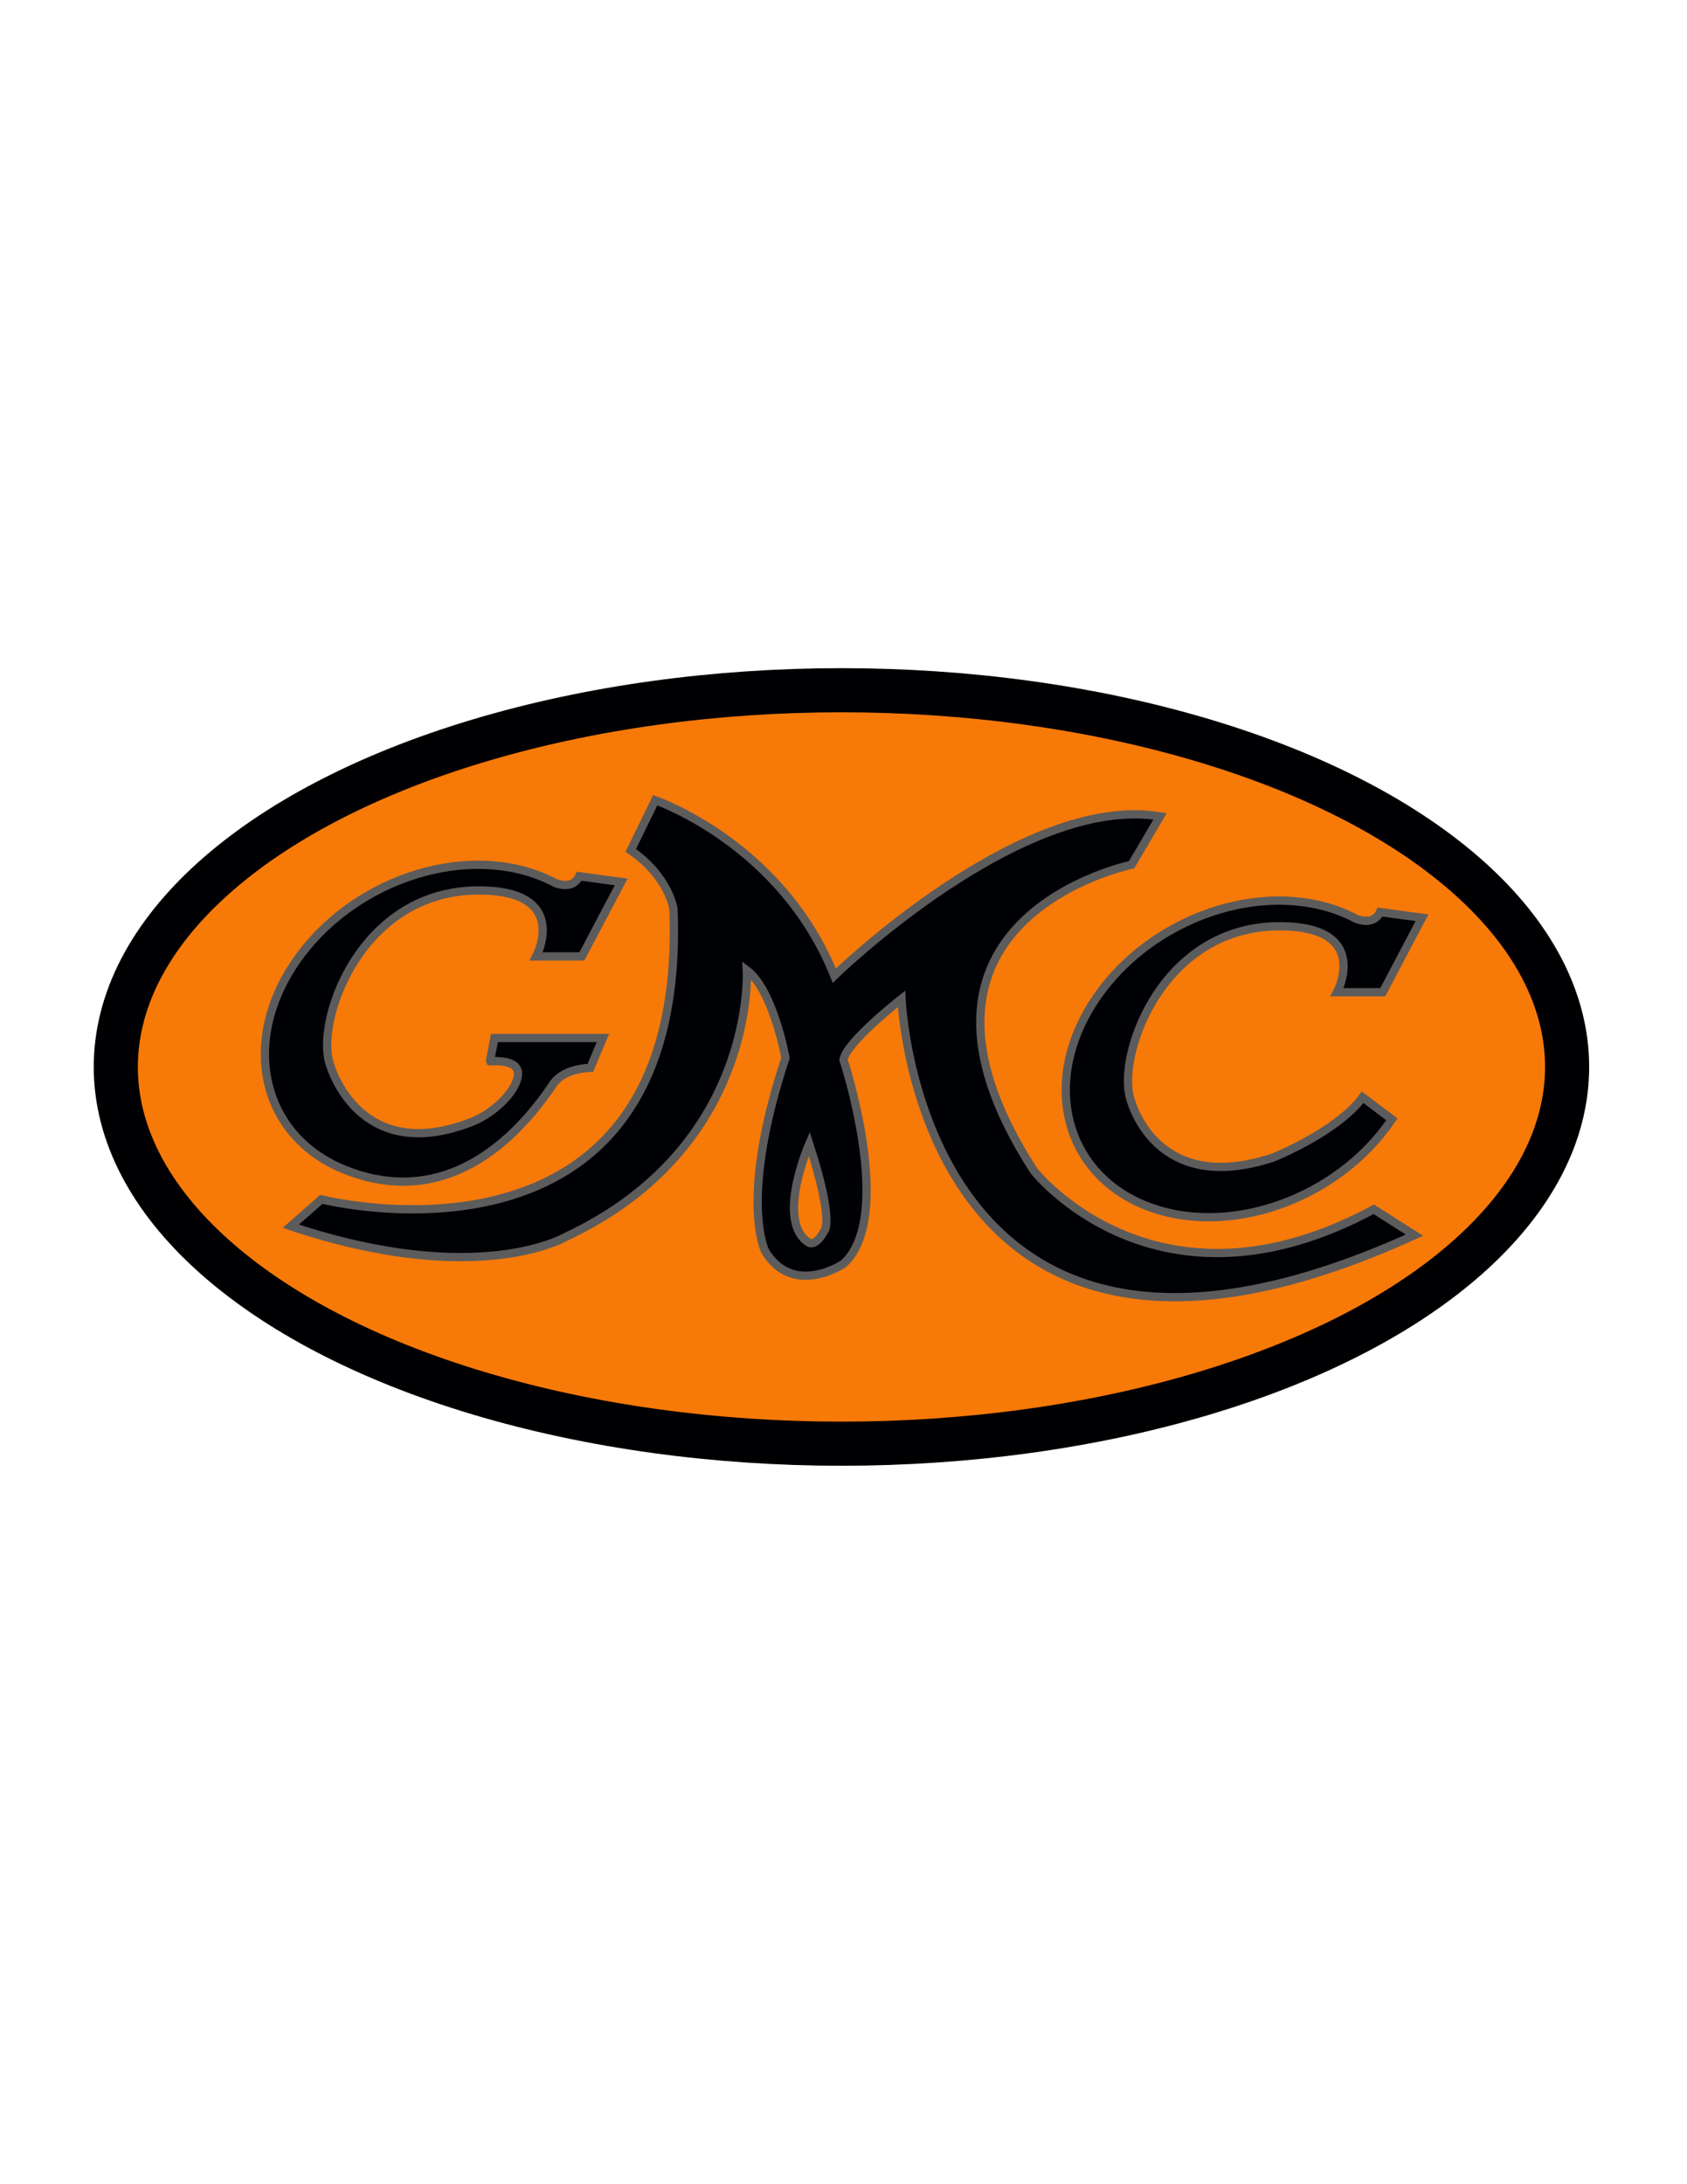 <?xml version="1.0" encoding="utf-8"?>
<!-- Generator: Adobe Illustrator 16.0.0, SVG Export Plug-In . SVG Version: 6.00 Build 0)  -->
<!DOCTYPE svg PUBLIC "-//W3C//DTD SVG 1.1//EN" "http://www.w3.org/Graphics/SVG/1.1/DTD/svg11.dtd">
<svg version="1.1" id="Layer_1" xmlns="http://www.w3.org/2000/svg" xmlns:xlink="http://www.w3.org/1999/xlink" x="0px" y="0px"
	 width="612px" height="792px" viewBox="0 0 612 792" enable-background="new 0 0 612 792" xml:space="preserve">
<ellipse fill="#F77908" stroke="#000002" stroke-width="16" stroke-miterlimit="10" cx="305.258" cy="386.887" rx="263.25" ry="136.605"/>
<path fill="#000105" stroke="#5C5C5C" stroke-width="3" stroke-miterlimit="10" d="M504.934,405.876
	c-19.846,29.303-59.974,43.248-89.624,31.15c-29.651-12.099-37.6-45.66-17.754-74.961c19.846-29.303,59.973-43.248,89.623-31.15
	c1.707,0.697,3.341,1.465,4.903,2.298c0,0,6.228,2.651,8.549-2.493l15.247,2.058l-14.253,27.012h-16.573
	c0,0,12.596-23.791-20.549-23.925c-42.536-0.171-58.779,45.461-54.687,61.741c1.767,7.032,12.592,35.158,52.033,22.124
	c0,0,23.202-9.262,32.484-21.867L504.934,405.876z"/>
<path fill="#000105" stroke="#5C5C5C" stroke-width="3" stroke-miterlimit="10" d="M187.88,390.022
	c-0.878,6.428-9.502,13.939-16.56,16.719c-38.235,15.047-50.267-15.093-52.035-22.125c-4.093-16.279,12.15-61.912,54.687-61.74
	c33.145,0.133,20.55,23.924,20.55,23.924h16.573l14.252-27.012L210.1,317.73c-2.319,5.146-8.548,2.493-8.548,2.493
	c-1.562-0.833-3.196-1.601-4.902-2.297c-29.652-12.098-69.778,1.848-89.624,31.149c-19.847,29.302-11.898,62.862,17.753,74.962
	c29.651,12.098,55.846-1.334,75.692-30.635c0,0,2.772-5.699,13.71-6.215l4.532-10.805h-39.335l-1.657,8.49
	C177.721,384.874,188.755,383.617,187.88,390.022z"/>
<path fill="#000105" stroke="#5C5C5C" stroke-width="3" stroke-miterlimit="10" d="M498.371,438.501
	c-79.018,42.545-123.326-13.992-123.326-13.992c-59.078-91.5,35.446-110.942,35.446-110.942l10.34-17.547
	c-50.217-8.436-118.174,57.764-118.174,57.764c-19.201-48.021-64.97-63.604-64.97-63.604l-8.861,18.17
	c14.03,9.734,15.508,21.415,15.508,21.415c5.17,138.871-127.757,105.127-127.757,105.127l-11.077,9.734
	c67.94,22.713,99.695,3.894,99.695,3.894c69.416-32.446,65.724-96.691,65.724-96.691c9.601,7.138,14.031,31.776,14.031,31.776
	c-16.984,51.287-7.385,70.099-7.385,70.099c10.339,16.872,28.432,4.543,28.432,4.543c18.831-16.872,0-73.989,0-73.989
	c1.107-6.488,21.048-22.064,21.048-22.064s6.646,167.443,186.096,85.678L498.371,438.501z M298.981,446.356
	c-2.954,5.625-5.416,4.326-5.416,4.326c-12.431-7.564,0-35.908,0-35.908C302.921,443.681,298.981,446.356,298.981,446.356z"/>
</svg>
